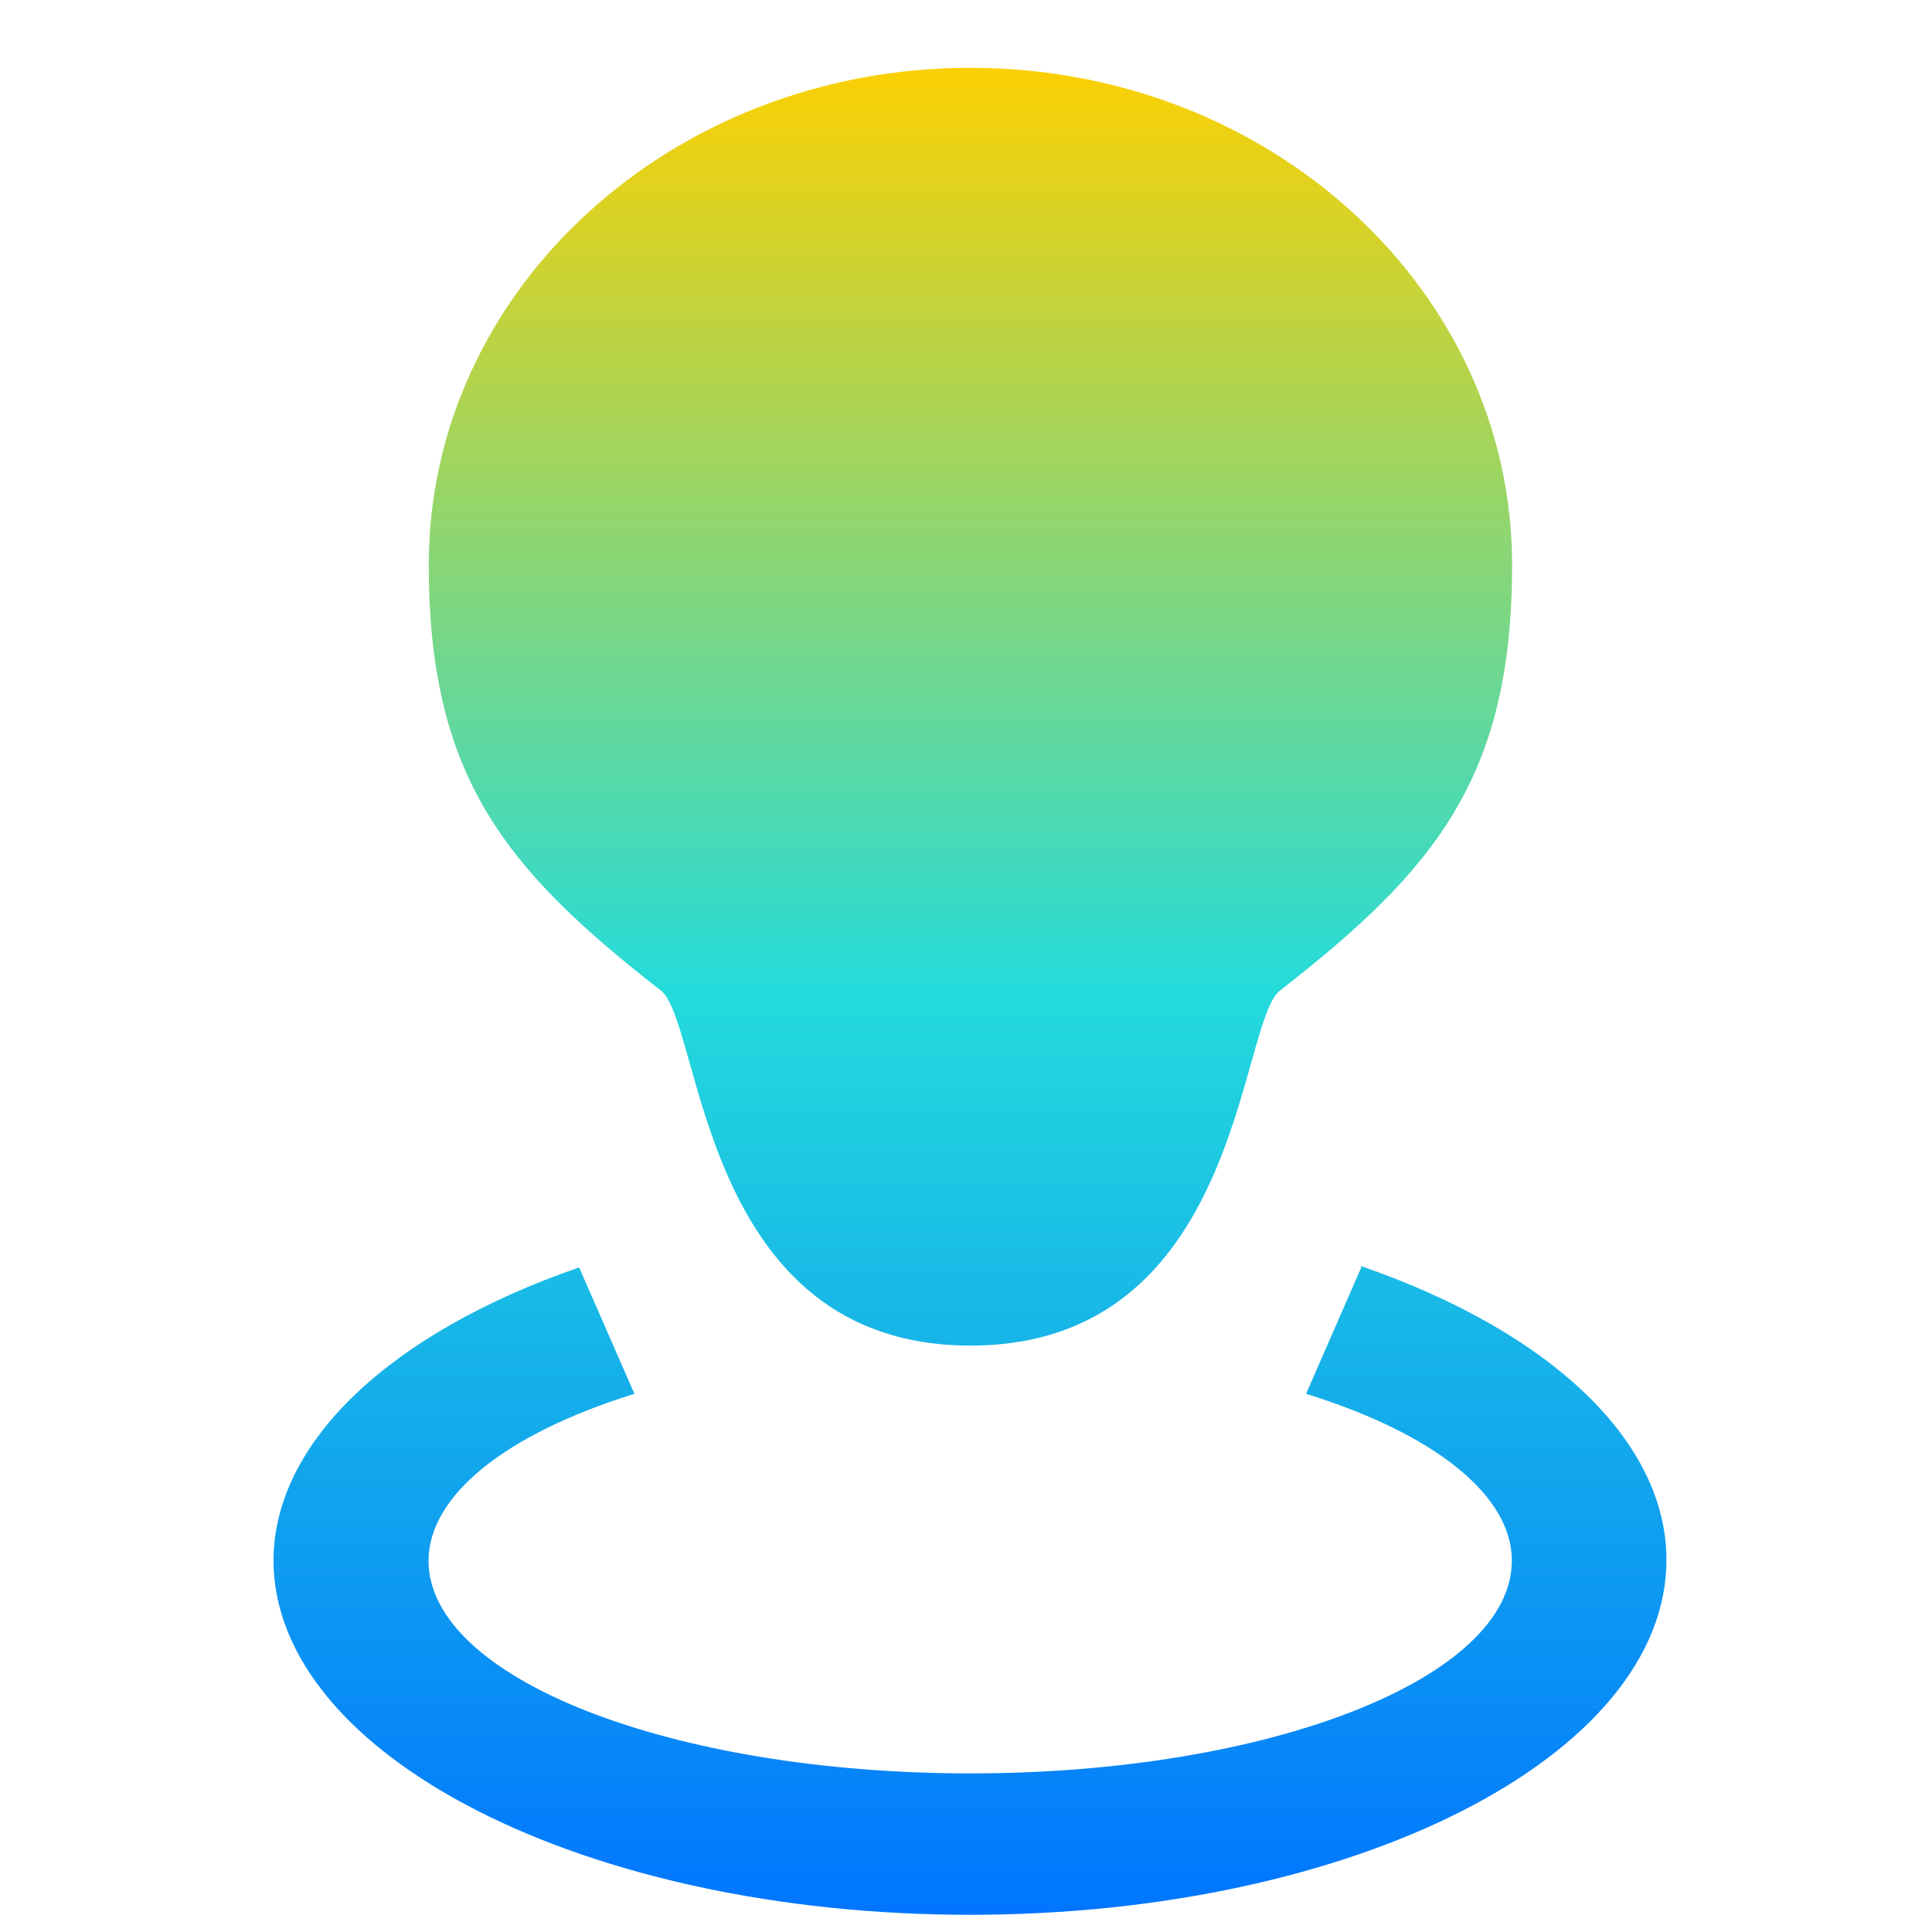 <svg xmlns="http://www.w3.org/2000/svg" xmlns:xlink="http://www.w3.org/1999/xlink" width="64" height="64" viewBox="0 0 64 64" version="1.1"><defs><linearGradient id="linear0" x1="0%" x2="0%" y1="0%" y2="100%"><stop offset="0%" style="stop-color:#ffd000; stop-opacity:1"/><stop offset="50%" style="stop-color:#24dbdb; stop-opacity:1"/><stop offset="100%" style="stop-color:#0073ff; stop-opacity:1"/></linearGradient></defs><g id="surface1"><path style=" stroke:none;fill-rule:nonzero;fill:url(#linear0);" d="M 32.148 2.246 C 22.227 2.246 14.203 9.609 14.203 18.711 C 14.203 25.762 16.766 28.816 21.891 32.812 C 23.273 33.891 23.176 44.574 32.148 44.574 C 41.117 44.574 41.016 33.895 42.402 32.812 C 47.531 28.816 50.09 25.762 50.09 18.711 C 50.09 9.609 42.066 2.246 32.148 2.246 Z M 45.094 41.984 L 43.266 46.172 C 47.57 47.508 50.082 49.559 50.082 51.695 C 50.082 55.598 42.062 58.746 32.141 58.746 C 22.219 58.746 14.195 55.598 14.195 51.695 C 14.211 49.543 16.723 47.508 21.016 46.172 L 19.184 41.984 C 12.879 44.168 9.086 47.793 9.059 51.672 C 9.059 58.16 19.391 63.43 32.133 63.43 C 44.871 63.43 55.203 58.16 55.203 51.672 C 55.203 47.77 51.41 44.125 45.078 41.938 Z M 45.094 41.984 "/></g></svg>
